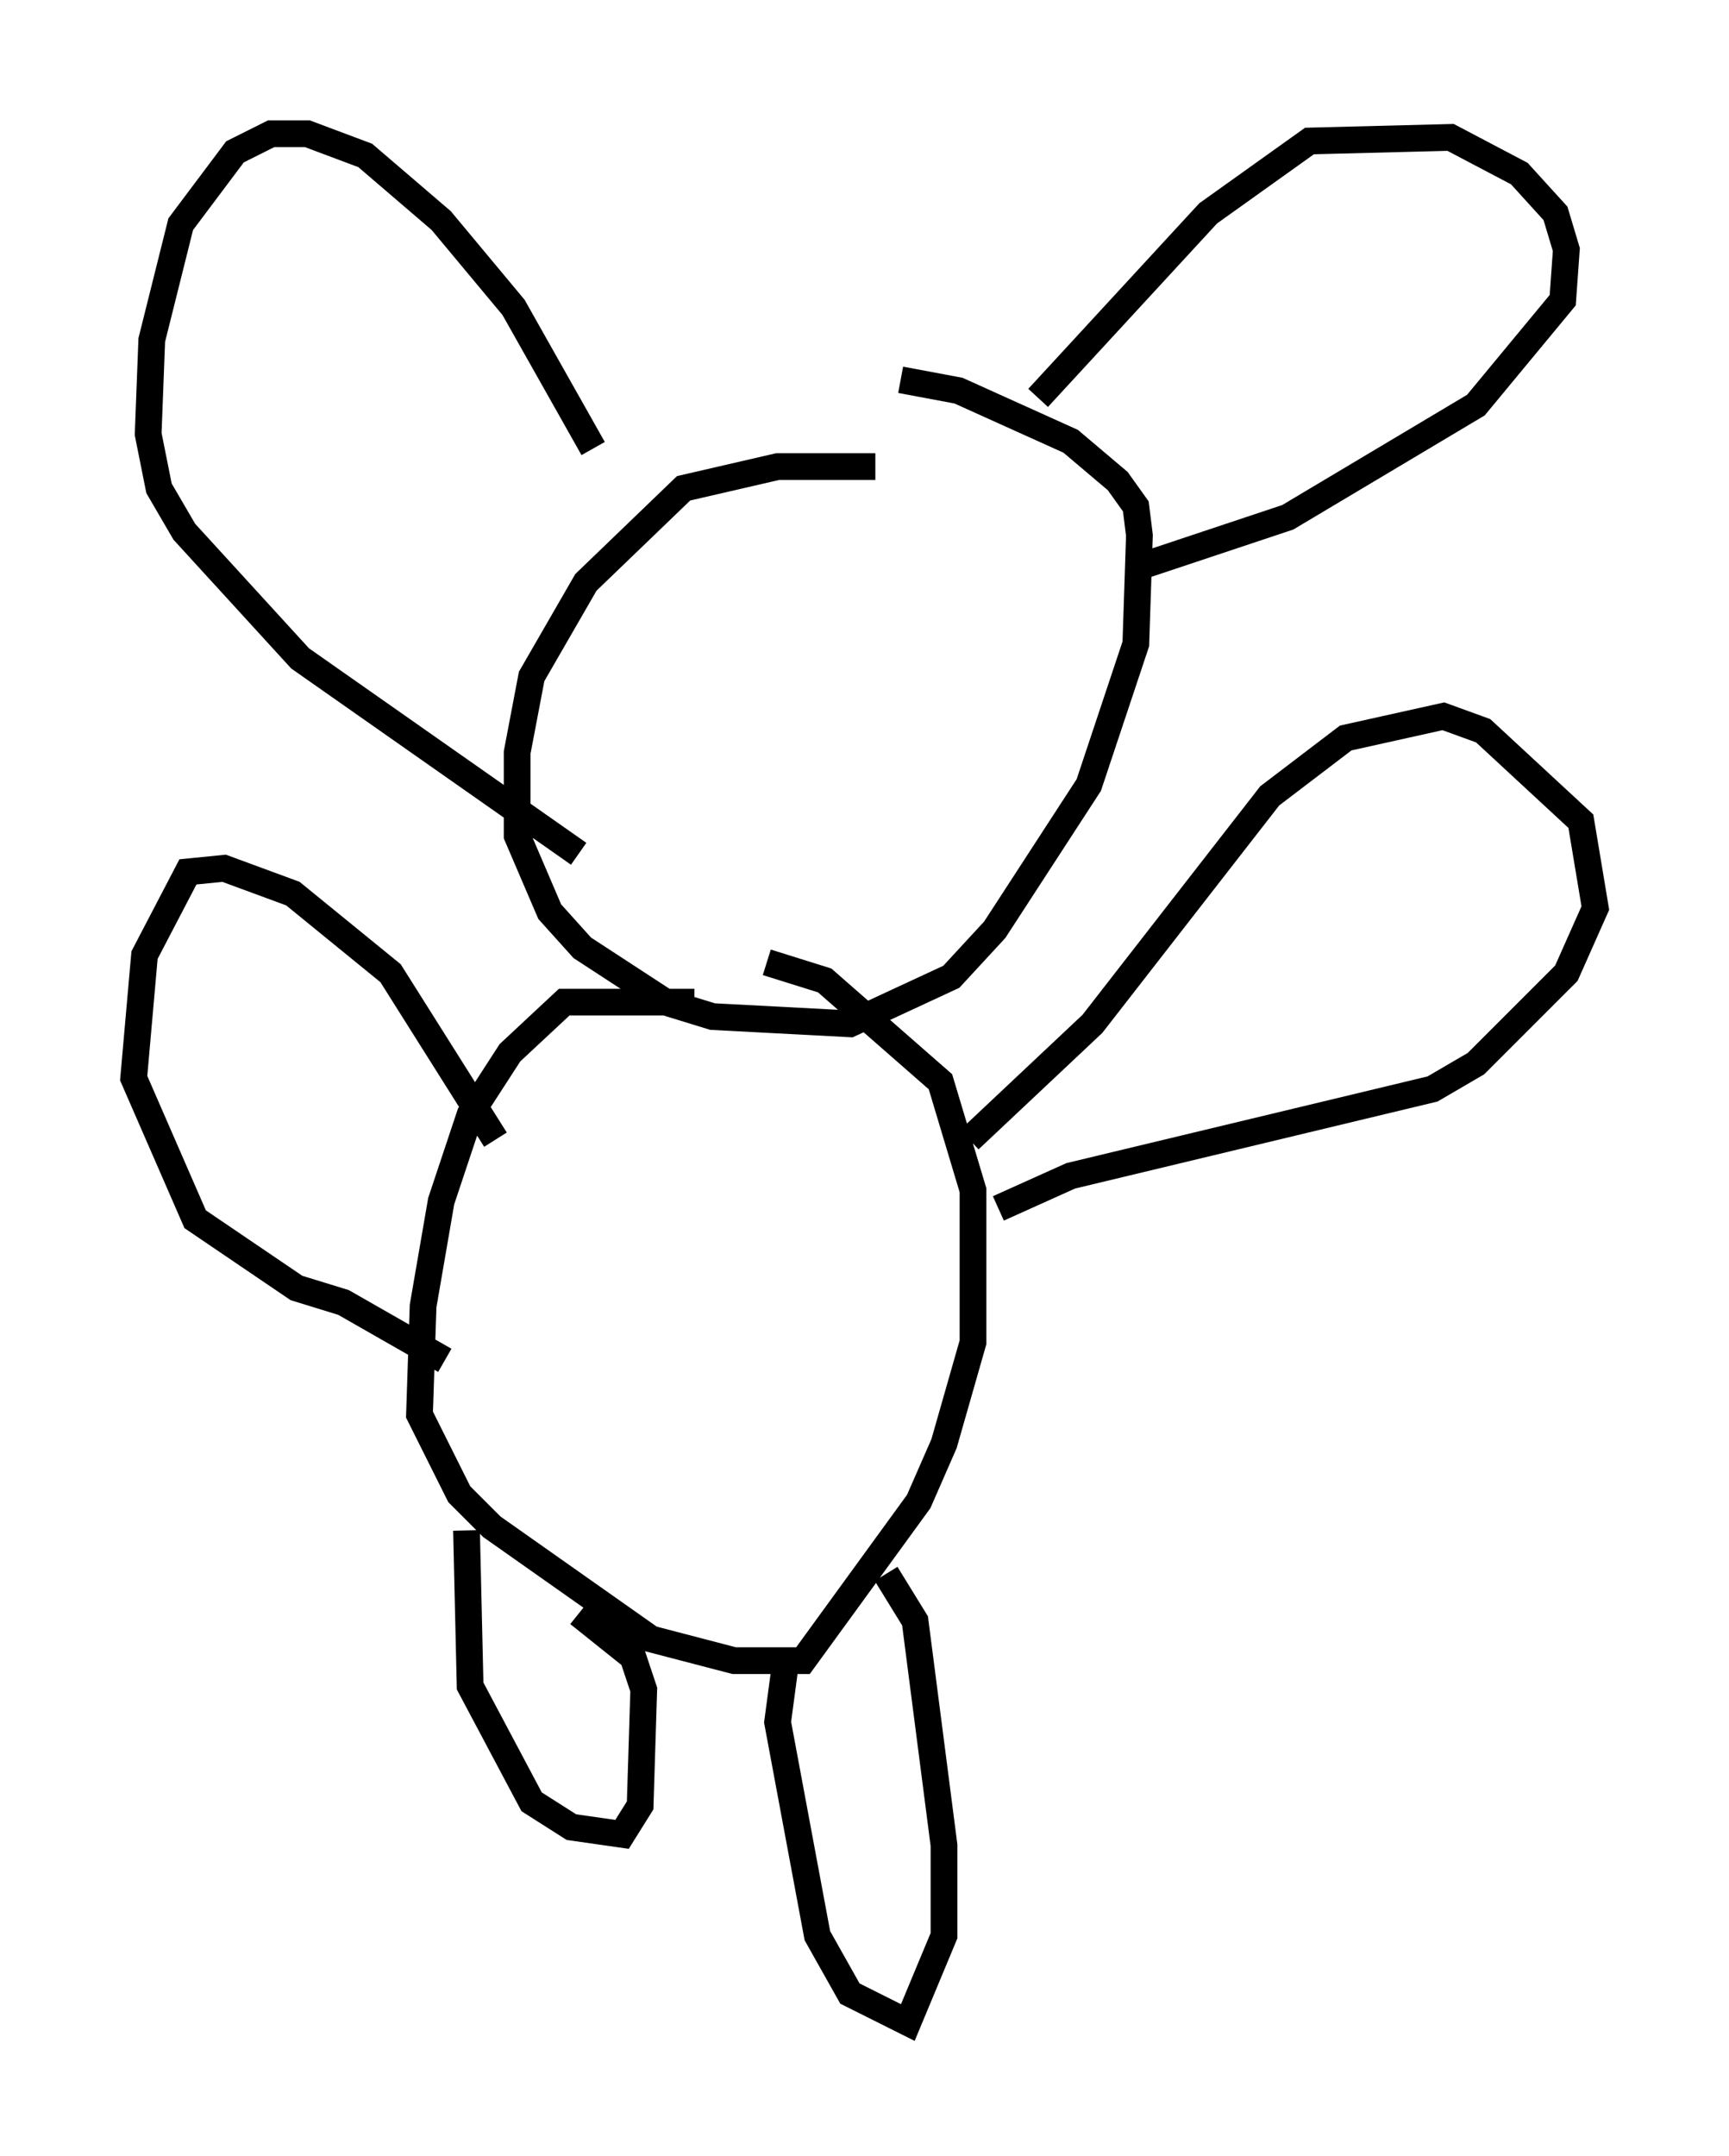 <?xml version="1.0" encoding="utf-8" ?>
<svg baseProfile="full" height="80.635" version="1.1" width="64.668" xmlns="http://www.w3.org/2000/svg" xmlns:ev="http://www.w3.org/2001/xml-events" xmlns:xlink="http://www.w3.org/1999/xlink"><defs /><rect fill="white" height="80.635" width="64.668" x="0" y="0" /><path d="M33.552, 17.855 m-0.812, -0.406 l-3.654, 0.0 -3.518, 0.812 l-3.654, 3.518 -2.03, 3.518 l-0.541, 2.842 0.0, 3.112 l1.218, 2.842 1.218, 1.353 l3.112, 2.03 1.759, 0.541 l5.142, 0.271 3.789, -1.759 l1.624, -1.759 3.518, -5.413 l1.759, -5.277 0.135, -4.059 l-0.135, -1.083 -0.677, -0.947 l-1.759, -1.488 -4.195, -1.894 l-2.165, -0.406 m5.142, 0.677 l6.36, -6.901 3.789, -2.706 l5.277, -0.135 2.571, 1.353 l1.353, 1.488 0.406, 1.353 l-0.135, 1.894 -3.248, 3.924 l-7.036, 4.195 -5.683, 1.894 m-20.297, -4.465 l-2.977, -5.277 -2.706, -3.248 l-2.842, -2.436 -2.165, -0.812 l-1.353, 0.0 -1.353, 0.677 l-2.03, 2.706 -1.083, 4.33 l-0.135, 3.518 0.406, 2.03 l0.947, 1.624 4.33, 4.736 l10.419, 7.307 m4.33, 5.548 l-4.871, 0.0 -2.03, 1.894 l-1.488, 2.3 -1.083, 3.248 l-0.677, 3.924 -0.135, 4.059 l1.488, 2.977 1.218, 1.218 l5.954, 4.195 3.112, 0.812 l2.571, 0.0 4.33, -5.954 l0.947, -2.165 1.083, -3.789 l0.0, -5.683 -1.218, -4.059 l-4.33, -3.789 -2.165, -0.677 m7.578, 6.631 l4.601, -4.33 6.631, -8.525 l2.842, -2.165 3.654, -0.812 l1.488, 0.541 3.654, 3.383 l0.541, 3.248 -1.083, 2.436 l-3.383, 3.383 -1.624, 0.947 l-13.532, 3.248 -2.706, 1.218 m-18.809, -2.571 l-3.924, -6.225 -3.654, -2.977 l-2.571, -0.947 -1.353, 0.135 l-1.624, 3.112 -0.406, 4.601 l2.3, 5.277 3.789, 2.571 l1.759, 0.541 3.789, 2.165 m0.812, 6.36 l0.135, 5.819 2.3, 4.33 l1.488, 0.947 1.894, 0.271 l0.677, -1.083 0.135, -4.33 l-0.406, -1.218 -2.03, -1.624 m7.713, 2.03 l-0.271, 2.03 1.488, 7.984 l1.218, 2.165 2.165, 1.083 l1.353, -3.248 0.0, -3.383 l-1.083, -8.39 -1.083, -1.759 " fill="none" stroke="black" stroke-width="1" /></svg>